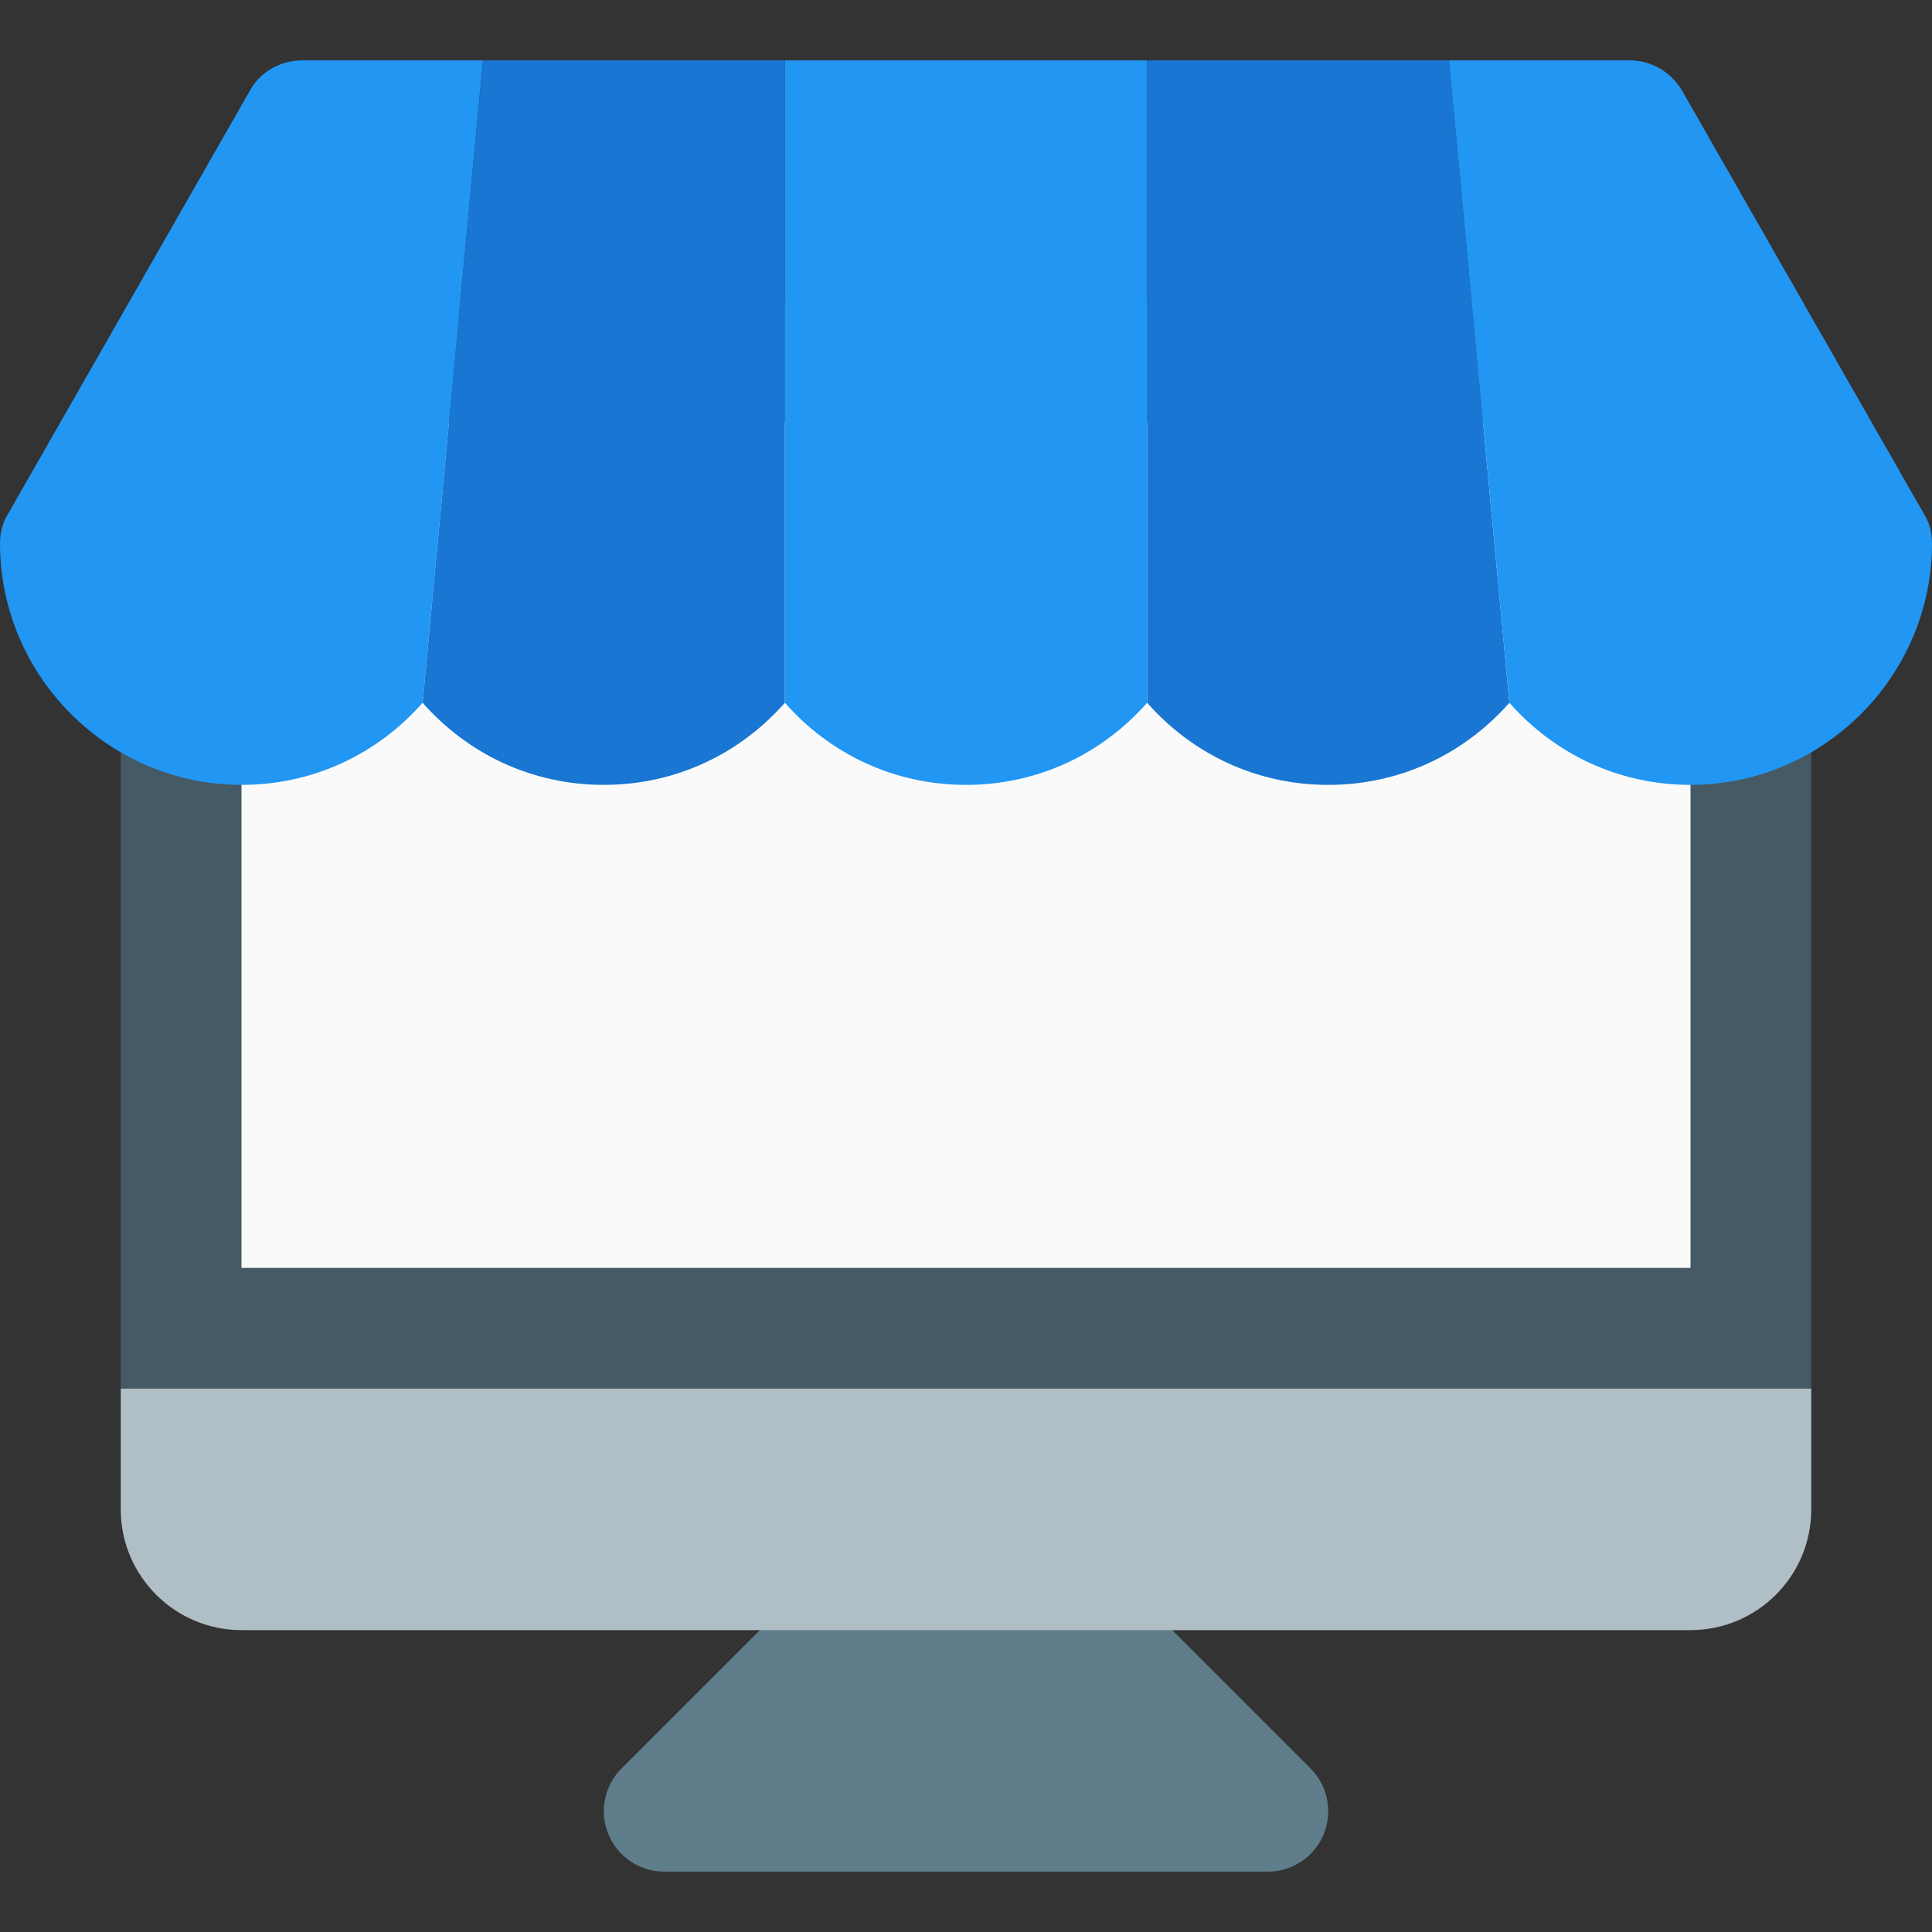 <?xml version="1.0" encoding="iso-8859-1"?>
<!-- Generator: Adobe Illustrator 19.0.0, SVG Export Plug-In . SVG Version: 6.00 Build 0)  -->
<svg version="1.1" id="Capa_1" xmlns="http://www.w3.org/2000/svg" xmlns:xlink="http://www.w3.org/1999/xlink" x="0px" y="0px"
	 viewBox="0 0 512 512" style="enable-background:new 0 0 512 512;" xml:space="preserve">
<rect x="0" y="0" width="512" height="512" fill="#333333" stroke="none"/>
<path style="fill:#607D8B;" d="M347.328,468.672l-64-64c-6.24-6.24-16.384-6.24-22.624,0c-3.136,3.136-4.704,7.2-4.704,11.264
	c0-4.064-1.568-8.128-4.672-11.264c-6.24-6.24-16.384-6.24-22.624,0l-64,64c-4.576,4.576-5.952,11.456-3.456,17.44
	C163.68,492.096,169.536,496,176,496h160c6.464,0,12.32-3.904,14.784-9.888S351.872,473.248,347.328,468.672z"/>
<path style="fill:#455A64;" d="M480,368V112c0-17.632-14.336-32-32-32H64c-17.632,0-32,14.368-32,32v256H480z"/>
<rect x="64" y="112" style="fill:#FAFAFA;" width="384" height="224"/>
<path style="fill:#B0BEC5;" d="M32,368v32c0,17.664,14.368,32,32,32h384c17.664,0,32-14.336,32-32v-32H32z"/>
<path style="fill:#2196F3;" d="M128,16l-16,170.24C100.16,199.68,83.2,208,64,208c-35.2,0-64-28.8-64-64c0-2.88,0.64-5.44,2.24-8
	l64-112c2.56-4.8,8-8,13.76-8H128z"/>
<g>
	<path style="fill:#1976D2;" d="M208,16v170.24C196.16,199.68,179.2,208,160,208s-36.16-8.32-48-21.76L128,16H208z"/>
	<path style="fill:#1976D2;" d="M400,186.24C388.16,199.68,371.2,208,352,208s-36.16-8.32-48-21.76V16h80L400,186.24z"/>
</g>
<g>
	<path style="fill:#2196F3;" d="M208,16h96v170.24C292.16,199.68,275.2,208,256,208s-36.16-8.32-48-21.76V16z"/>
	<path style="fill:#2196F3;" d="M512,144c0,35.2-28.8,64-64,64c-19.2,0-36.16-8.32-48-21.76L384,16h48c5.76,0,10.88,3.2,13.76,8
		l64,112C511.36,138.56,512,141.12,512,144z"/>
</g>
<g>
</g>
<g>
</g>
<g>
</g>
<g>
</g>
<g>
</g>
<g>
</g>
<g>
</g>
<g>
</g>
<g>
</g>
<g>
</g>
<g>
</g>
<g>
</g>
<g>
</g>
<g>
</g>
<g>
</g>
</svg>
